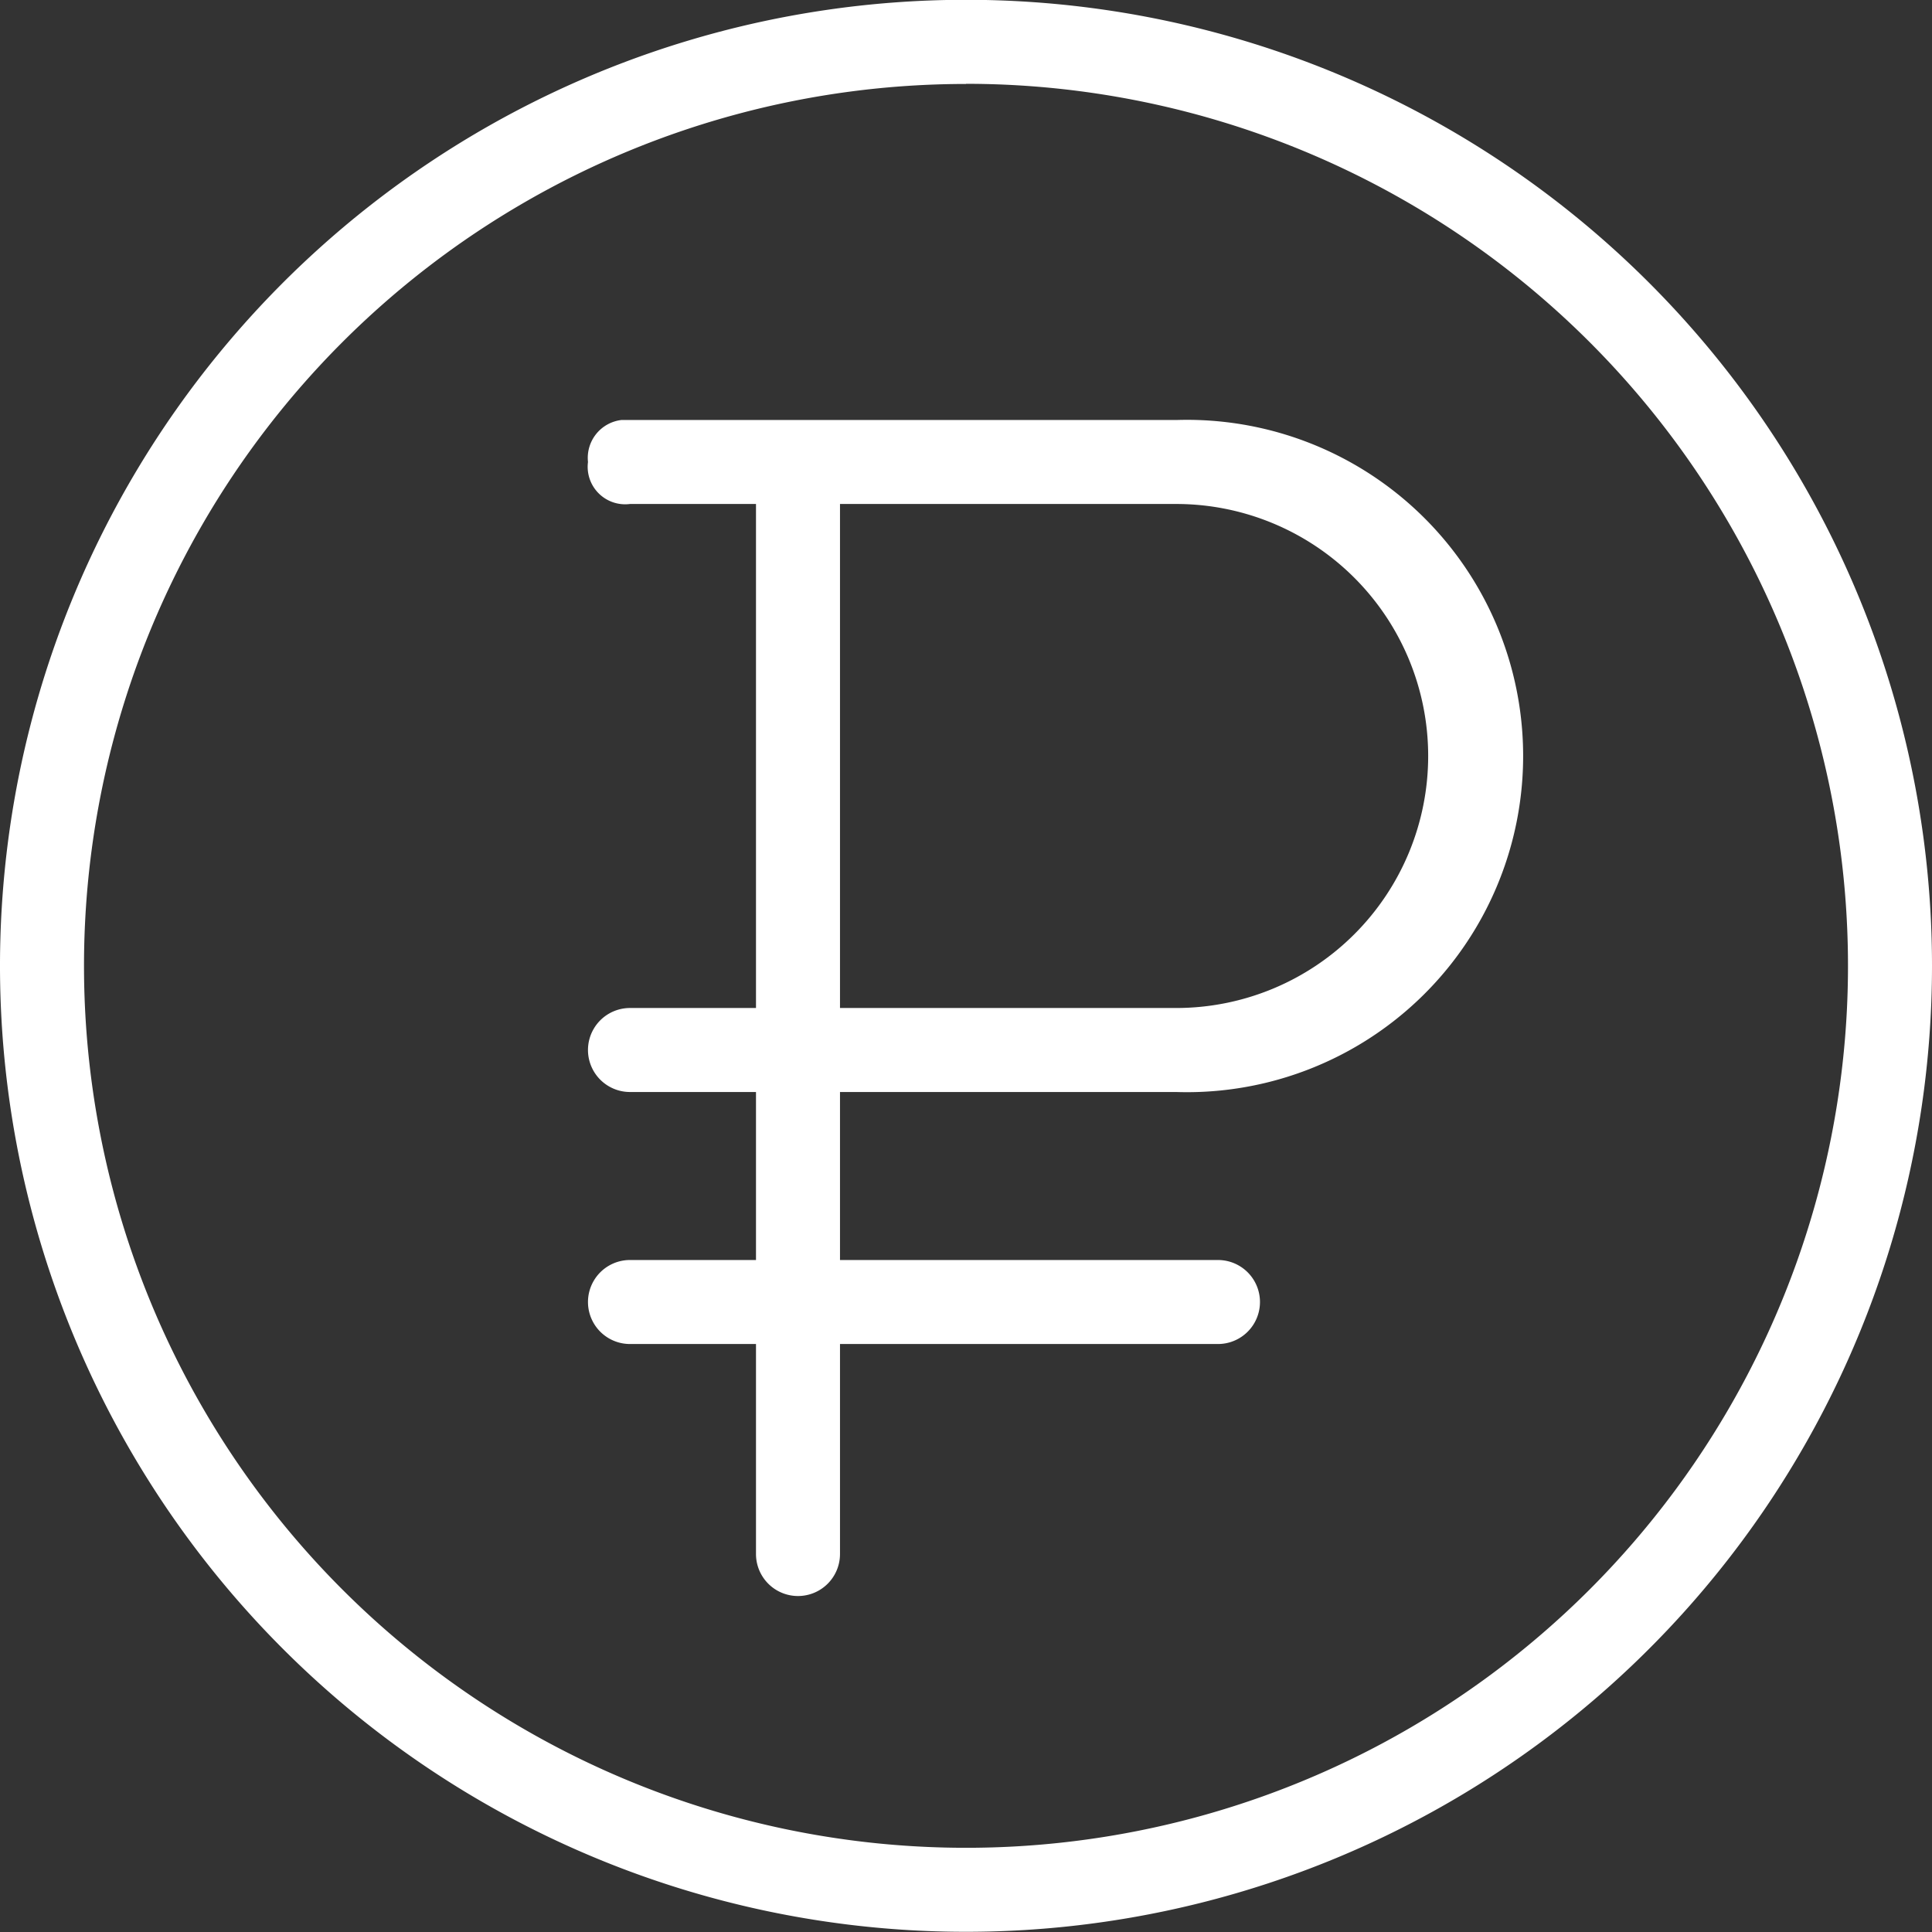 <svg xmlns="http://www.w3.org/2000/svg" xmlns:xlink="http://www.w3.org/1999/xlink" viewBox="-9533 5199 50 50">
  <rect x="-9533" y="5199" width="50" height="50" fill="#333333" stroke="none"/>
  <defs>
    <style>
      .cls-1, .cls-3 {
        fill: #fff;
      }

      .cls-1 {
        stroke: #95989a;
      }

      .cls-2 {
        clip-path: url(#clip-path);
      }
    </style>
    <clipPath id="clip-path">
      <rect id="Rectangle_203" data-name="Rectangle 203" class="cls-1" width="50" height="50" transform="translate(98 1287)"/>
    </clipPath>
  </defs>
  <g id="Mask_Group_76" data-name="Mask Group 76" class="cls-2" transform="translate(-9631 3912)">
    <g id="puble" transform="translate(90.391 1279.35)">
      <path id="Path_528" data-name="Path 528" class="cls-3" d="M32.609,1086.3a25,25,0,1,0,25,25A25,25,0,0,0,32.609,1086.3Zm0,2.174A22.826,22.826,0,1,1,9.783,1111.3,22.823,22.823,0,0,1,32.609,1088.478Zm-8.913,8.7a.987.987,0,0,0-.87,1.087.97.97,0,0,0,1.087,1.087h3.261v13.044H23.913a1.087,1.087,0,1,0,0,2.174h3.261v4.348H23.913a1.087,1.087,0,1,0,0,2.174h3.261v5.435a1.087,1.087,0,0,0,2.174,0v-5.435H39.13a1.087,1.087,0,1,0,0-2.174H29.348v-4.348h8.7a8.7,8.7,0,1,0,0-17.391Zm5.652,2.174h8.7a6.522,6.522,0,0,1,0,13.044h-8.7Z" transform="translate(0 -1078.655)"/>
    </g>
  </g>
</svg>
